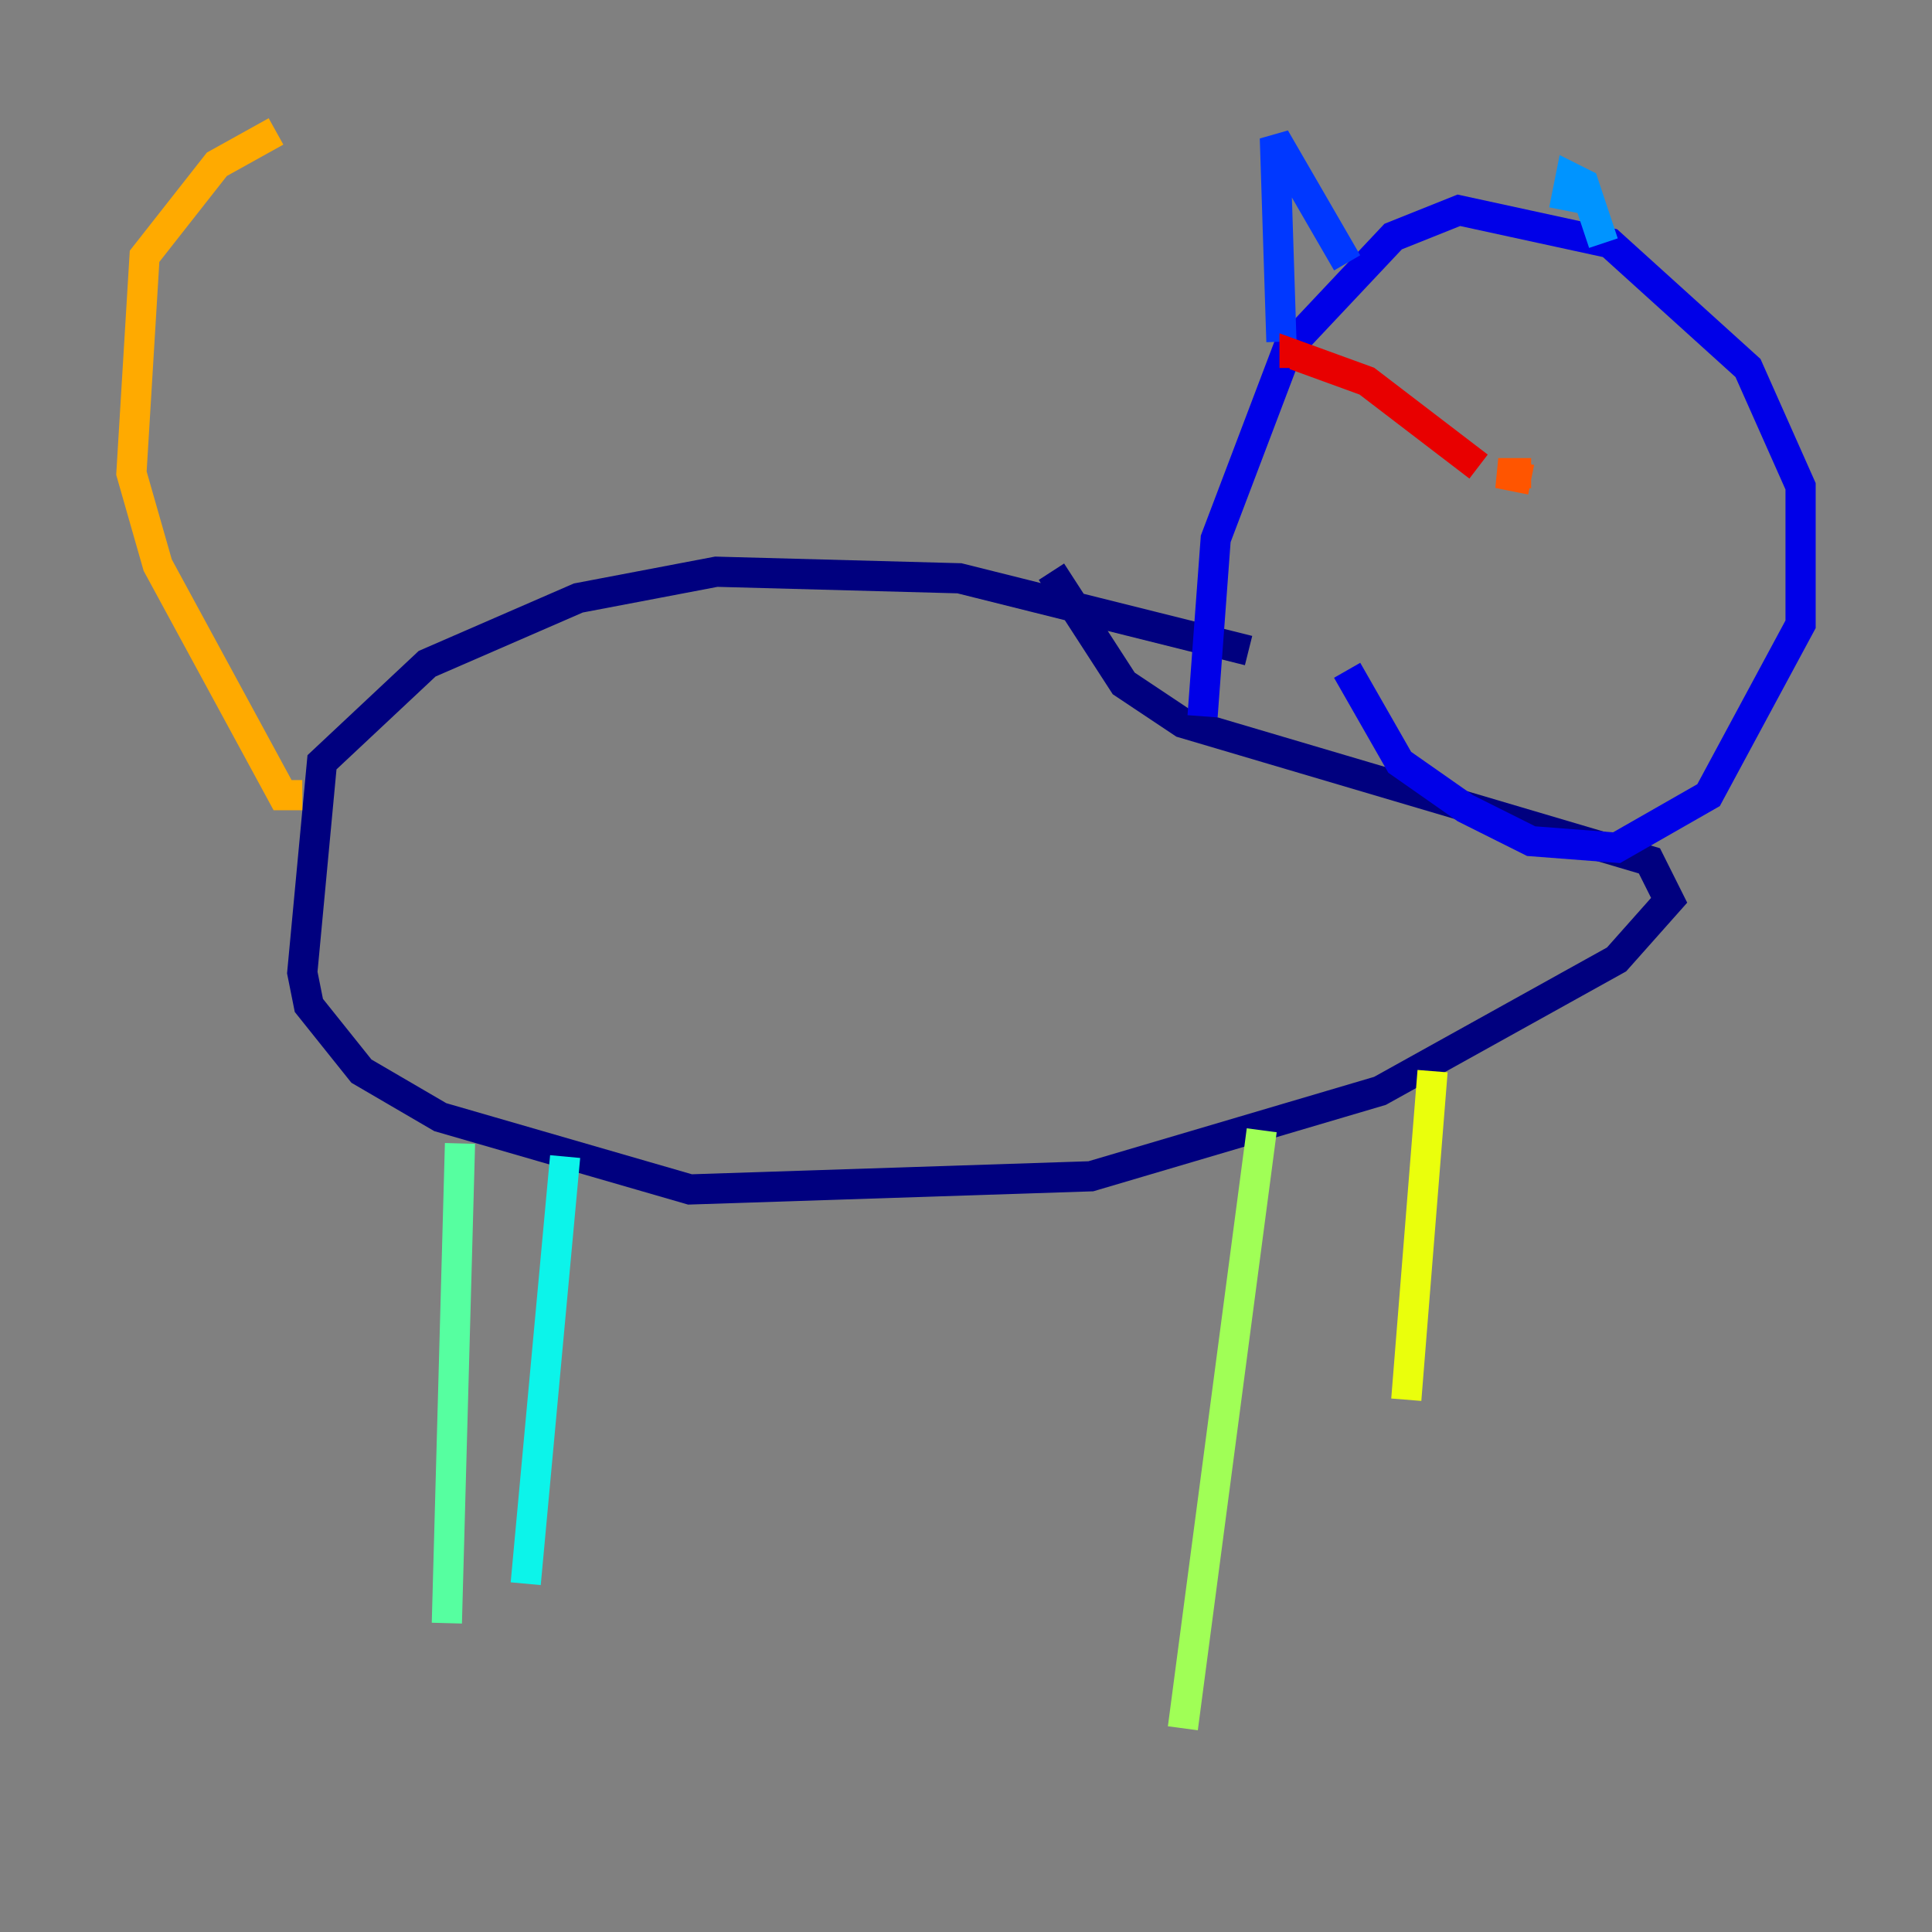 <?xml version="1.0" encoding="utf-8" ?>
<svg baseProfile="tiny" height="128" version="1.2" viewBox="0,0,128,128" width="128" xmlns="http://www.w3.org/2000/svg" xmlns:ev="http://www.w3.org/2001/xml-events" xmlns:xlink="http://www.w3.org/1999/xlink"><rect x="0" y="0" width="128" height="128" fill="#808080" stroke="none"/><defs /><polyline fill="none" points="82.721,43.102 63.565,38.313 47.456,37.878 38.313,39.619 28.299,43.973 21.333,50.503 20.027,64.435 20.463,66.612 23.946,70.966 29.17,74.014 45.714,78.803 72.272,77.932 91.429,72.272 107.102,63.565 110.585,59.646 109.279,57.034 78.367,47.891 74.449,45.279 69.66,37.878" stroke="#00007f" stroke-width="2" /><polyline fill="none" points="79.674,47.456 80.544,35.701 85.333,23.075 92.299,15.674 96.653,13.932 106.667,16.109 115.809,24.381 119.293,32.218 119.293,41.361 113.197,52.68 107.102,56.163 101.442,55.728 97.088,53.551 92.735,50.503 89.252,44.408" stroke="#0000e8" stroke-width="2" /><polyline fill="none" points="84.898,22.64 84.463,9.143 89.252,17.415" stroke="#0038ff" stroke-width="2" /><polyline fill="none" points="103.619,13.932 104.054,11.755 104.925,12.191 106.231,16.109" stroke="#0094ff" stroke-width="2" /><polyline fill="none" points="37.442,76.626 34.83,104.925" stroke="#0cf4ea" stroke-width="2" /><polyline fill="none" points="30.476,75.755 29.605,107.537" stroke="#56ffa0" stroke-width="2" /><polyline fill="none" points="83.592,74.884 78.367,114.503" stroke="#a0ff56" stroke-width="2" /><polyline fill="none" points="94.912,70.966 93.17,92.735" stroke="#eaff0c" stroke-width="2" /><polyline fill="none" points="20.027,52.68 18.721,52.68 10.449,37.442 8.707,31.347 9.578,16.98 14.367,10.884 18.286,8.707" stroke="#ffaa00" stroke-width="2" /><polyline fill="none" points="101.442,31.782 99.265,31.347 101.442,31.347" stroke="#ff5500" stroke-width="2" /><polyline fill="none" points="97.959,30.912 90.558,25.252 85.769,23.51 85.769,24.381" stroke="#e80000" stroke-width="2" /><polyline fill="none" points="98.395,31.347 98.395,31.347" stroke="#7f0000" stroke-width="2" /></svg>
